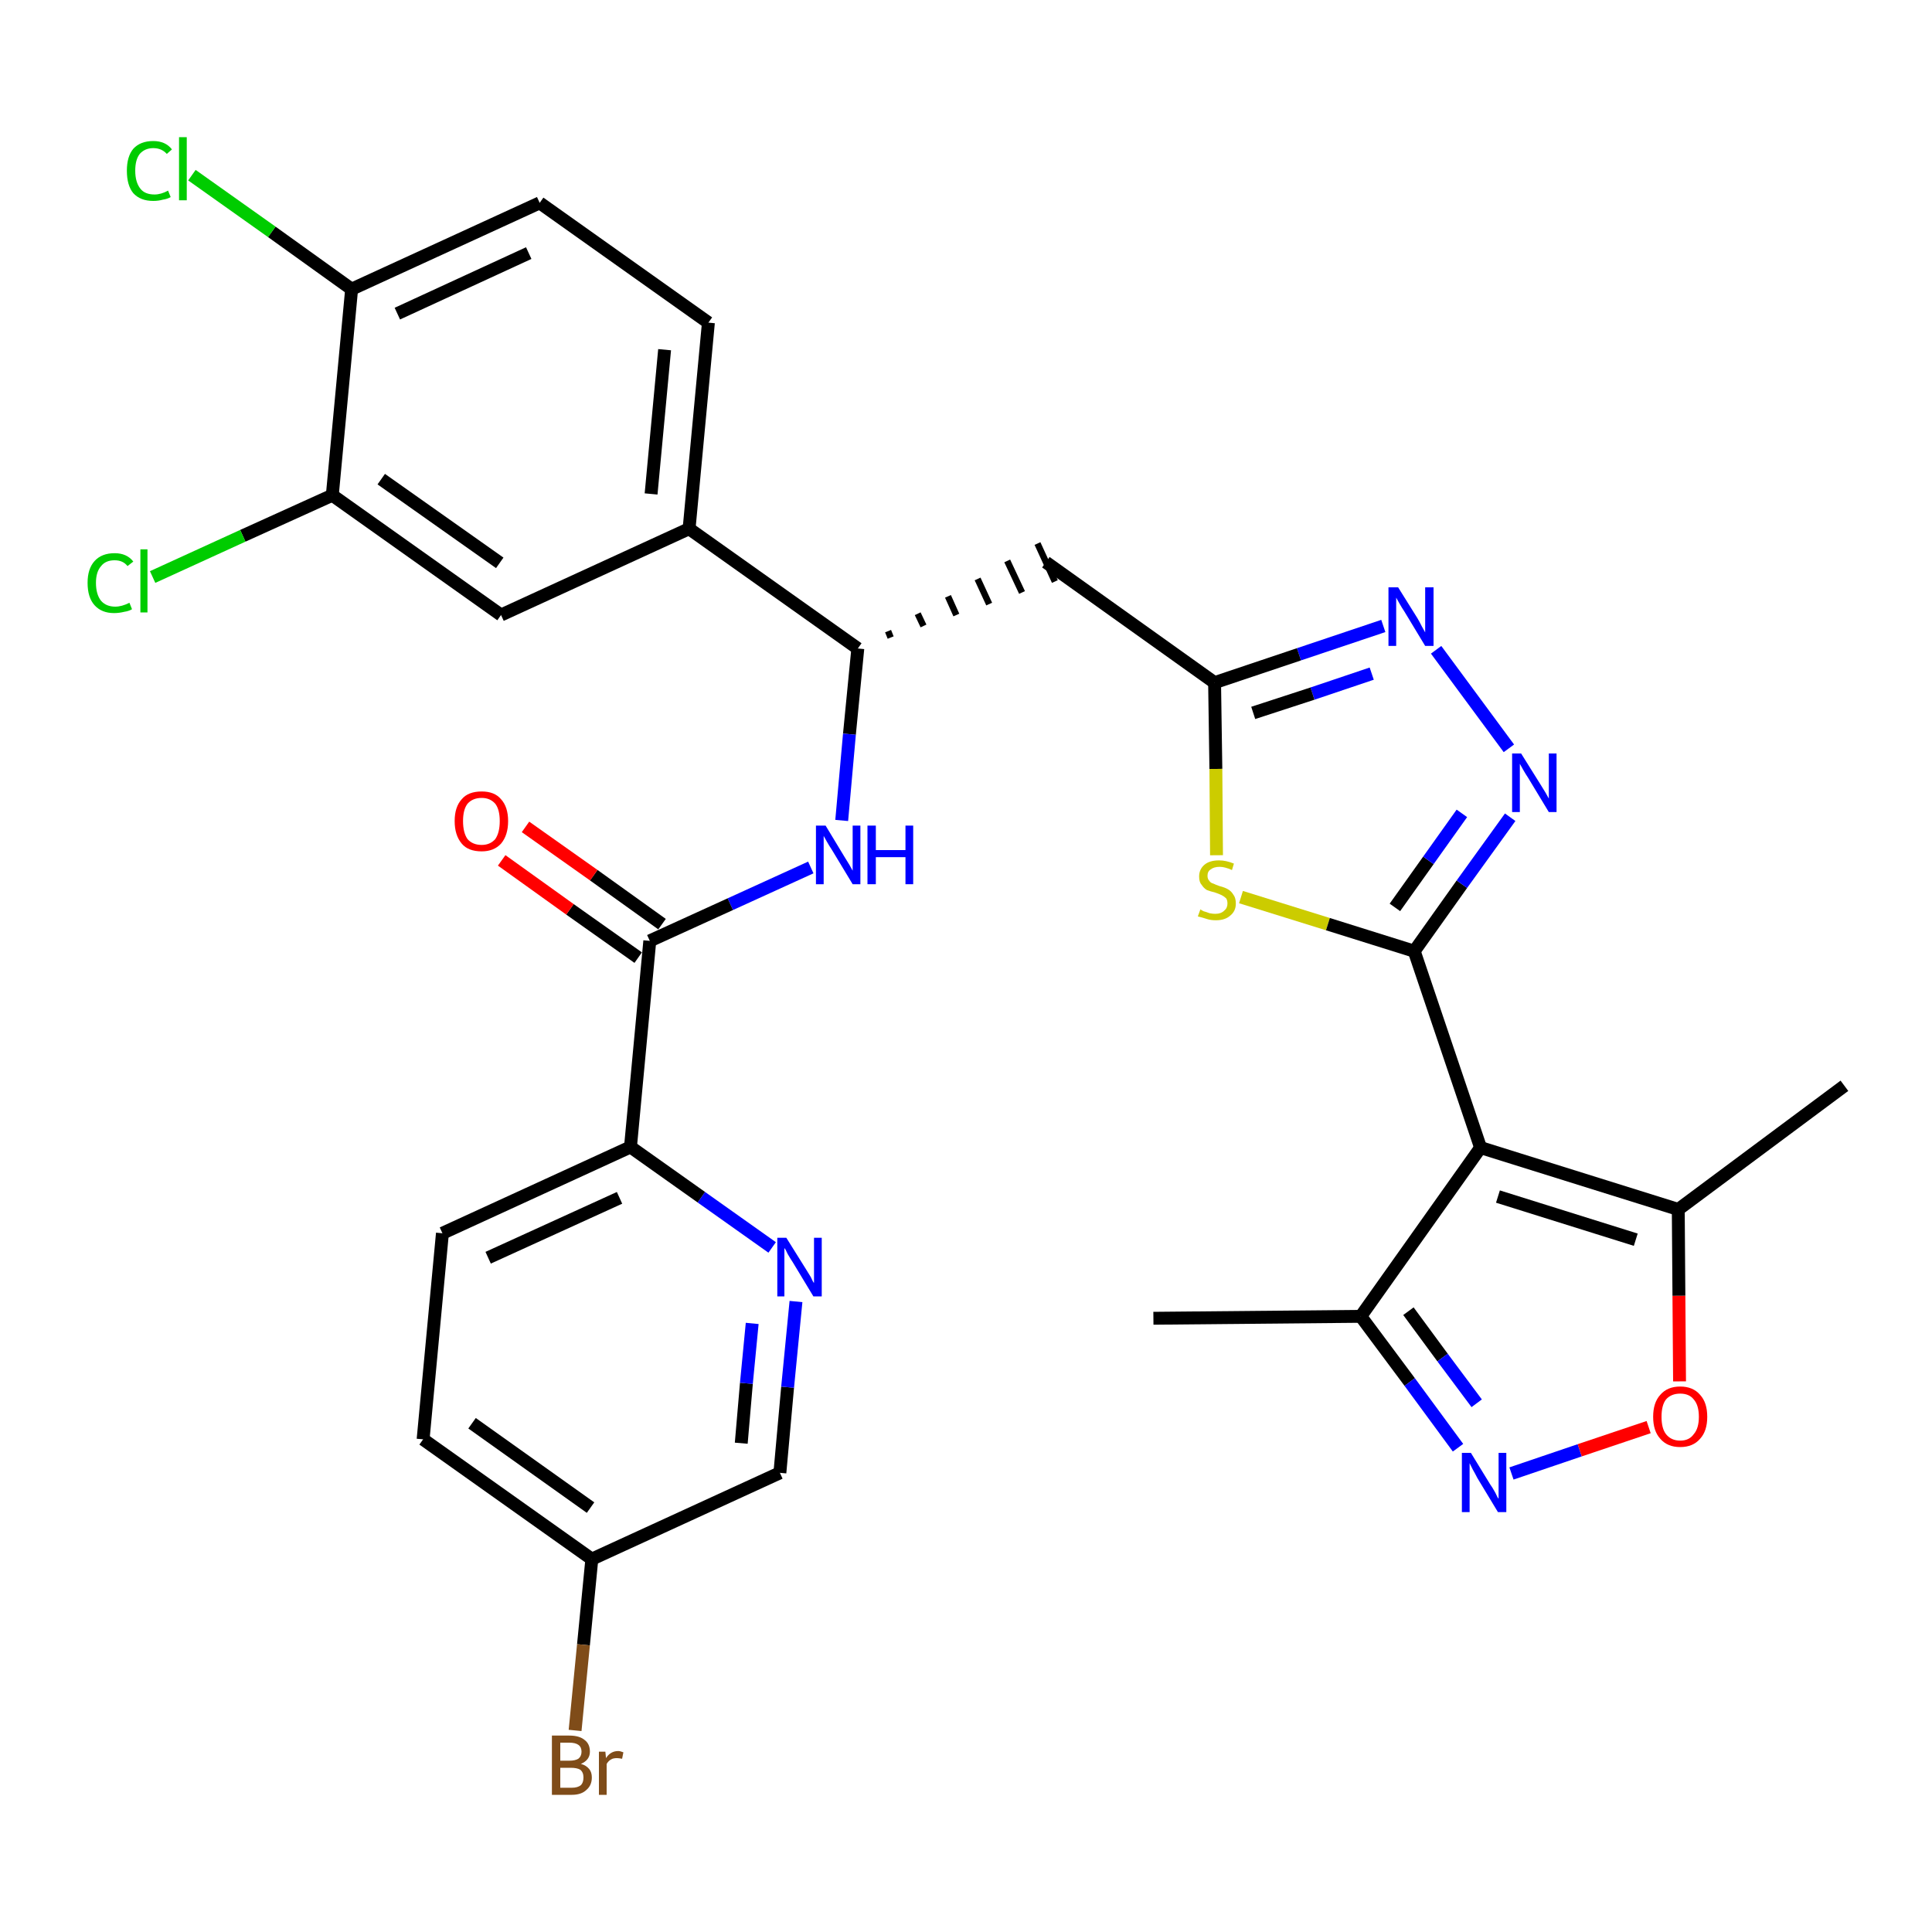 <?xml version='1.0' encoding='iso-8859-1'?>
<svg version='1.1' baseProfile='full'
              xmlns='http://www.w3.org/2000/svg'
                      xmlns:rdkit='http://www.rdkit.org/xml'
                      xmlns:xlink='http://www.w3.org/1999/xlink'
                  xml:space='preserve'
width='300px' height='300px' viewBox='0 0 300 300'>
<!-- END OF HEADER -->
<path class='bond-0 atom-0 atom-1' d='M 179.1,204.7 L 211.3,204.4' style='fill:none;fill-rule:evenodd;stroke:#000000;stroke-width:2.0px;stroke-linecap:butt;stroke-linejoin:miter;stroke-opacity:1' />
<path class='bond-1 atom-1 atom-2' d='M 211.3,204.4 L 218.9,214.6' style='fill:none;fill-rule:evenodd;stroke:#000000;stroke-width:2.0px;stroke-linecap:butt;stroke-linejoin:miter;stroke-opacity:1' />
<path class='bond-1 atom-1 atom-2' d='M 218.9,214.6 L 226.4,224.8' style='fill:none;fill-rule:evenodd;stroke:#0000FF;stroke-width:2.0px;stroke-linecap:butt;stroke-linejoin:miter;stroke-opacity:1' />
<path class='bond-1 atom-1 atom-2' d='M 218.7,203.6 L 224.0,210.8' style='fill:none;fill-rule:evenodd;stroke:#000000;stroke-width:2.0px;stroke-linecap:butt;stroke-linejoin:miter;stroke-opacity:1' />
<path class='bond-1 atom-1 atom-2' d='M 224.0,210.8 L 229.3,217.9' style='fill:none;fill-rule:evenodd;stroke:#0000FF;stroke-width:2.0px;stroke-linecap:butt;stroke-linejoin:miter;stroke-opacity:1' />
<path class='bond-31 atom-6 atom-1' d='M 229.9,178.2 L 211.3,204.4' style='fill:none;fill-rule:evenodd;stroke:#000000;stroke-width:2.0px;stroke-linecap:butt;stroke-linejoin:miter;stroke-opacity:1' />
<path class='bond-2 atom-2 atom-3' d='M 234.7,228.8 L 245.3,225.2' style='fill:none;fill-rule:evenodd;stroke:#0000FF;stroke-width:2.0px;stroke-linecap:butt;stroke-linejoin:miter;stroke-opacity:1' />
<path class='bond-2 atom-2 atom-3' d='M 245.3,225.2 L 256.0,221.6' style='fill:none;fill-rule:evenodd;stroke:#FF0000;stroke-width:2.0px;stroke-linecap:butt;stroke-linejoin:miter;stroke-opacity:1' />
<path class='bond-3 atom-3 atom-4' d='M 260.8,214.5 L 260.7,201.2' style='fill:none;fill-rule:evenodd;stroke:#FF0000;stroke-width:2.0px;stroke-linecap:butt;stroke-linejoin:miter;stroke-opacity:1' />
<path class='bond-3 atom-3 atom-4' d='M 260.7,201.2 L 260.6,187.8' style='fill:none;fill-rule:evenodd;stroke:#000000;stroke-width:2.0px;stroke-linecap:butt;stroke-linejoin:miter;stroke-opacity:1' />
<path class='bond-4 atom-4 atom-5' d='M 260.6,187.8 L 286.4,168.6' style='fill:none;fill-rule:evenodd;stroke:#000000;stroke-width:2.0px;stroke-linecap:butt;stroke-linejoin:miter;stroke-opacity:1' />
<path class='bond-5 atom-4 atom-6' d='M 260.6,187.8 L 229.9,178.2' style='fill:none;fill-rule:evenodd;stroke:#000000;stroke-width:2.0px;stroke-linecap:butt;stroke-linejoin:miter;stroke-opacity:1' />
<path class='bond-5 atom-4 atom-6' d='M 254.0,192.5 L 232.6,185.8' style='fill:none;fill-rule:evenodd;stroke:#000000;stroke-width:2.0px;stroke-linecap:butt;stroke-linejoin:miter;stroke-opacity:1' />
<path class='bond-6 atom-6 atom-7' d='M 229.9,178.2 L 219.6,147.7' style='fill:none;fill-rule:evenodd;stroke:#000000;stroke-width:2.0px;stroke-linecap:butt;stroke-linejoin:miter;stroke-opacity:1' />
<path class='bond-7 atom-7 atom-8' d='M 219.6,147.7 L 227.0,137.3' style='fill:none;fill-rule:evenodd;stroke:#000000;stroke-width:2.0px;stroke-linecap:butt;stroke-linejoin:miter;stroke-opacity:1' />
<path class='bond-7 atom-7 atom-8' d='M 227.0,137.3 L 234.5,126.9' style='fill:none;fill-rule:evenodd;stroke:#0000FF;stroke-width:2.0px;stroke-linecap:butt;stroke-linejoin:miter;stroke-opacity:1' />
<path class='bond-7 atom-7 atom-8' d='M 216.6,140.9 L 221.8,133.6' style='fill:none;fill-rule:evenodd;stroke:#000000;stroke-width:2.0px;stroke-linecap:butt;stroke-linejoin:miter;stroke-opacity:1' />
<path class='bond-7 atom-7 atom-8' d='M 221.8,133.6 L 227.0,126.3' style='fill:none;fill-rule:evenodd;stroke:#0000FF;stroke-width:2.0px;stroke-linecap:butt;stroke-linejoin:miter;stroke-opacity:1' />
<path class='bond-32 atom-31 atom-7' d='M 192.7,139.3 L 206.2,143.5' style='fill:none;fill-rule:evenodd;stroke:#CCCC00;stroke-width:2.0px;stroke-linecap:butt;stroke-linejoin:miter;stroke-opacity:1' />
<path class='bond-32 atom-31 atom-7' d='M 206.2,143.5 L 219.6,147.7' style='fill:none;fill-rule:evenodd;stroke:#000000;stroke-width:2.0px;stroke-linecap:butt;stroke-linejoin:miter;stroke-opacity:1' />
<path class='bond-8 atom-8 atom-9' d='M 234.3,116.2 L 223.0,100.9' style='fill:none;fill-rule:evenodd;stroke:#0000FF;stroke-width:2.0px;stroke-linecap:butt;stroke-linejoin:miter;stroke-opacity:1' />
<path class='bond-9 atom-9 atom-10' d='M 214.8,97.2 L 201.7,101.6' style='fill:none;fill-rule:evenodd;stroke:#0000FF;stroke-width:2.0px;stroke-linecap:butt;stroke-linejoin:miter;stroke-opacity:1' />
<path class='bond-9 atom-9 atom-10' d='M 201.7,101.6 L 188.6,106.0' style='fill:none;fill-rule:evenodd;stroke:#000000;stroke-width:2.0px;stroke-linecap:butt;stroke-linejoin:miter;stroke-opacity:1' />
<path class='bond-9 atom-9 atom-10' d='M 213.0,104.6 L 203.8,107.7' style='fill:none;fill-rule:evenodd;stroke:#0000FF;stroke-width:2.0px;stroke-linecap:butt;stroke-linejoin:miter;stroke-opacity:1' />
<path class='bond-9 atom-9 atom-10' d='M 203.8,107.7 L 194.6,110.7' style='fill:none;fill-rule:evenodd;stroke:#000000;stroke-width:2.0px;stroke-linecap:butt;stroke-linejoin:miter;stroke-opacity:1' />
<path class='bond-10 atom-10 atom-11' d='M 188.6,106.0 L 162.4,87.3' style='fill:none;fill-rule:evenodd;stroke:#000000;stroke-width:2.0px;stroke-linecap:butt;stroke-linejoin:miter;stroke-opacity:1' />
<path class='bond-30 atom-10 atom-31' d='M 188.6,106.0 L 188.8,119.4' style='fill:none;fill-rule:evenodd;stroke:#000000;stroke-width:2.0px;stroke-linecap:butt;stroke-linejoin:miter;stroke-opacity:1' />
<path class='bond-30 atom-10 atom-31' d='M 188.8,119.4 L 188.9,132.8' style='fill:none;fill-rule:evenodd;stroke:#CCCC00;stroke-width:2.0px;stroke-linecap:butt;stroke-linejoin:miter;stroke-opacity:1' />
<path class='bond-11 atom-12 atom-11' d='M 138.3,99.0 L 137.9,98.0' style='fill:none;fill-rule:evenodd;stroke:#000000;stroke-width:1.0px;stroke-linecap:butt;stroke-linejoin:miter;stroke-opacity:1' />
<path class='bond-11 atom-12 atom-11' d='M 143.4,97.2 L 142.5,95.3' style='fill:none;fill-rule:evenodd;stroke:#000000;stroke-width:1.0px;stroke-linecap:butt;stroke-linejoin:miter;stroke-opacity:1' />
<path class='bond-11 atom-12 atom-11' d='M 148.5,95.5 L 147.2,92.6' style='fill:none;fill-rule:evenodd;stroke:#000000;stroke-width:1.0px;stroke-linecap:butt;stroke-linejoin:miter;stroke-opacity:1' />
<path class='bond-11 atom-12 atom-11' d='M 153.6,93.8 L 151.8,89.9' style='fill:none;fill-rule:evenodd;stroke:#000000;stroke-width:1.0px;stroke-linecap:butt;stroke-linejoin:miter;stroke-opacity:1' />
<path class='bond-11 atom-12 atom-11' d='M 158.7,92.0 L 156.4,87.1' style='fill:none;fill-rule:evenodd;stroke:#000000;stroke-width:1.0px;stroke-linecap:butt;stroke-linejoin:miter;stroke-opacity:1' />
<path class='bond-11 atom-12 atom-11' d='M 163.8,90.3 L 161.1,84.4' style='fill:none;fill-rule:evenodd;stroke:#000000;stroke-width:1.0px;stroke-linecap:butt;stroke-linejoin:miter;stroke-opacity:1' />
<path class='bond-12 atom-12 atom-13' d='M 133.2,100.7 L 131.9,114.0' style='fill:none;fill-rule:evenodd;stroke:#000000;stroke-width:2.0px;stroke-linecap:butt;stroke-linejoin:miter;stroke-opacity:1' />
<path class='bond-12 atom-12 atom-13' d='M 131.9,114.0 L 130.7,127.4' style='fill:none;fill-rule:evenodd;stroke:#0000FF;stroke-width:2.0px;stroke-linecap:butt;stroke-linejoin:miter;stroke-opacity:1' />
<path class='bond-22 atom-12 atom-23' d='M 133.2,100.7 L 107.0,82.1' style='fill:none;fill-rule:evenodd;stroke:#000000;stroke-width:2.0px;stroke-linecap:butt;stroke-linejoin:miter;stroke-opacity:1' />
<path class='bond-13 atom-13 atom-14' d='M 125.9,134.7 L 113.4,140.4' style='fill:none;fill-rule:evenodd;stroke:#0000FF;stroke-width:2.0px;stroke-linecap:butt;stroke-linejoin:miter;stroke-opacity:1' />
<path class='bond-13 atom-13 atom-14' d='M 113.4,140.4 L 100.9,146.1' style='fill:none;fill-rule:evenodd;stroke:#000000;stroke-width:2.0px;stroke-linecap:butt;stroke-linejoin:miter;stroke-opacity:1' />
<path class='bond-14 atom-14 atom-15' d='M 102.8,143.5 L 92.2,135.9' style='fill:none;fill-rule:evenodd;stroke:#000000;stroke-width:2.0px;stroke-linecap:butt;stroke-linejoin:miter;stroke-opacity:1' />
<path class='bond-14 atom-14 atom-15' d='M 92.2,135.9 L 81.6,128.4' style='fill:none;fill-rule:evenodd;stroke:#FF0000;stroke-width:2.0px;stroke-linecap:butt;stroke-linejoin:miter;stroke-opacity:1' />
<path class='bond-14 atom-14 atom-15' d='M 99.1,148.7 L 88.5,141.2' style='fill:none;fill-rule:evenodd;stroke:#000000;stroke-width:2.0px;stroke-linecap:butt;stroke-linejoin:miter;stroke-opacity:1' />
<path class='bond-14 atom-14 atom-15' d='M 88.5,141.2 L 77.9,133.6' style='fill:none;fill-rule:evenodd;stroke:#FF0000;stroke-width:2.0px;stroke-linecap:butt;stroke-linejoin:miter;stroke-opacity:1' />
<path class='bond-15 atom-14 atom-16' d='M 100.9,146.1 L 97.9,178.1' style='fill:none;fill-rule:evenodd;stroke:#000000;stroke-width:2.0px;stroke-linecap:butt;stroke-linejoin:miter;stroke-opacity:1' />
<path class='bond-16 atom-16 atom-17' d='M 97.9,178.1 L 68.7,191.5' style='fill:none;fill-rule:evenodd;stroke:#000000;stroke-width:2.0px;stroke-linecap:butt;stroke-linejoin:miter;stroke-opacity:1' />
<path class='bond-16 atom-16 atom-17' d='M 96.2,186.0 L 75.8,195.3' style='fill:none;fill-rule:evenodd;stroke:#000000;stroke-width:2.0px;stroke-linecap:butt;stroke-linejoin:miter;stroke-opacity:1' />
<path class='bond-33 atom-22 atom-16' d='M 119.9,193.7 L 108.9,185.9' style='fill:none;fill-rule:evenodd;stroke:#0000FF;stroke-width:2.0px;stroke-linecap:butt;stroke-linejoin:miter;stroke-opacity:1' />
<path class='bond-33 atom-22 atom-16' d='M 108.9,185.9 L 97.9,178.1' style='fill:none;fill-rule:evenodd;stroke:#000000;stroke-width:2.0px;stroke-linecap:butt;stroke-linejoin:miter;stroke-opacity:1' />
<path class='bond-17 atom-17 atom-18' d='M 68.7,191.5 L 65.7,223.5' style='fill:none;fill-rule:evenodd;stroke:#000000;stroke-width:2.0px;stroke-linecap:butt;stroke-linejoin:miter;stroke-opacity:1' />
<path class='bond-18 atom-18 atom-19' d='M 65.7,223.5 L 91.9,242.1' style='fill:none;fill-rule:evenodd;stroke:#000000;stroke-width:2.0px;stroke-linecap:butt;stroke-linejoin:miter;stroke-opacity:1' />
<path class='bond-18 atom-18 atom-19' d='M 73.3,221.0 L 91.7,234.1' style='fill:none;fill-rule:evenodd;stroke:#000000;stroke-width:2.0px;stroke-linecap:butt;stroke-linejoin:miter;stroke-opacity:1' />
<path class='bond-19 atom-19 atom-20' d='M 91.9,242.1 L 90.6,255.4' style='fill:none;fill-rule:evenodd;stroke:#000000;stroke-width:2.0px;stroke-linecap:butt;stroke-linejoin:miter;stroke-opacity:1' />
<path class='bond-19 atom-19 atom-20' d='M 90.6,255.4 L 89.3,268.7' style='fill:none;fill-rule:evenodd;stroke:#7F4C19;stroke-width:2.0px;stroke-linecap:butt;stroke-linejoin:miter;stroke-opacity:1' />
<path class='bond-20 atom-19 atom-21' d='M 91.9,242.1 L 121.1,228.7' style='fill:none;fill-rule:evenodd;stroke:#000000;stroke-width:2.0px;stroke-linecap:butt;stroke-linejoin:miter;stroke-opacity:1' />
<path class='bond-21 atom-21 atom-22' d='M 121.1,228.7 L 122.3,215.4' style='fill:none;fill-rule:evenodd;stroke:#000000;stroke-width:2.0px;stroke-linecap:butt;stroke-linejoin:miter;stroke-opacity:1' />
<path class='bond-21 atom-21 atom-22' d='M 122.3,215.4 L 123.6,202.1' style='fill:none;fill-rule:evenodd;stroke:#0000FF;stroke-width:2.0px;stroke-linecap:butt;stroke-linejoin:miter;stroke-opacity:1' />
<path class='bond-21 atom-21 atom-22' d='M 115.1,224.1 L 115.9,214.8' style='fill:none;fill-rule:evenodd;stroke:#000000;stroke-width:2.0px;stroke-linecap:butt;stroke-linejoin:miter;stroke-opacity:1' />
<path class='bond-21 atom-21 atom-22' d='M 115.9,214.8 L 116.8,205.5' style='fill:none;fill-rule:evenodd;stroke:#0000FF;stroke-width:2.0px;stroke-linecap:butt;stroke-linejoin:miter;stroke-opacity:1' />
<path class='bond-23 atom-23 atom-24' d='M 107.0,82.1 L 110.0,50.1' style='fill:none;fill-rule:evenodd;stroke:#000000;stroke-width:2.0px;stroke-linecap:butt;stroke-linejoin:miter;stroke-opacity:1' />
<path class='bond-23 atom-23 atom-24' d='M 101.1,76.7 L 103.2,54.3' style='fill:none;fill-rule:evenodd;stroke:#000000;stroke-width:2.0px;stroke-linecap:butt;stroke-linejoin:miter;stroke-opacity:1' />
<path class='bond-34 atom-30 atom-23' d='M 77.8,95.5 L 107.0,82.1' style='fill:none;fill-rule:evenodd;stroke:#000000;stroke-width:2.0px;stroke-linecap:butt;stroke-linejoin:miter;stroke-opacity:1' />
<path class='bond-24 atom-24 atom-25' d='M 110.0,50.1 L 83.8,31.5' style='fill:none;fill-rule:evenodd;stroke:#000000;stroke-width:2.0px;stroke-linecap:butt;stroke-linejoin:miter;stroke-opacity:1' />
<path class='bond-25 atom-25 atom-26' d='M 83.8,31.5 L 54.6,44.9' style='fill:none;fill-rule:evenodd;stroke:#000000;stroke-width:2.0px;stroke-linecap:butt;stroke-linejoin:miter;stroke-opacity:1' />
<path class='bond-25 atom-25 atom-26' d='M 82.1,39.3 L 61.7,48.7' style='fill:none;fill-rule:evenodd;stroke:#000000;stroke-width:2.0px;stroke-linecap:butt;stroke-linejoin:miter;stroke-opacity:1' />
<path class='bond-26 atom-26 atom-27' d='M 54.6,44.9 L 42.2,36.0' style='fill:none;fill-rule:evenodd;stroke:#000000;stroke-width:2.0px;stroke-linecap:butt;stroke-linejoin:miter;stroke-opacity:1' />
<path class='bond-26 atom-26 atom-27' d='M 42.2,36.0 L 29.8,27.2' style='fill:none;fill-rule:evenodd;stroke:#00CC00;stroke-width:2.0px;stroke-linecap:butt;stroke-linejoin:miter;stroke-opacity:1' />
<path class='bond-27 atom-26 atom-28' d='M 54.6,44.9 L 51.6,76.9' style='fill:none;fill-rule:evenodd;stroke:#000000;stroke-width:2.0px;stroke-linecap:butt;stroke-linejoin:miter;stroke-opacity:1' />
<path class='bond-28 atom-28 atom-29' d='M 51.6,76.9 L 37.7,83.2' style='fill:none;fill-rule:evenodd;stroke:#000000;stroke-width:2.0px;stroke-linecap:butt;stroke-linejoin:miter;stroke-opacity:1' />
<path class='bond-28 atom-28 atom-29' d='M 37.7,83.2 L 23.7,89.6' style='fill:none;fill-rule:evenodd;stroke:#00CC00;stroke-width:2.0px;stroke-linecap:butt;stroke-linejoin:miter;stroke-opacity:1' />
<path class='bond-29 atom-28 atom-30' d='M 51.6,76.9 L 77.8,95.5' style='fill:none;fill-rule:evenodd;stroke:#000000;stroke-width:2.0px;stroke-linecap:butt;stroke-linejoin:miter;stroke-opacity:1' />
<path class='bond-29 atom-28 atom-30' d='M 59.2,74.4 L 77.6,87.4' style='fill:none;fill-rule:evenodd;stroke:#000000;stroke-width:2.0px;stroke-linecap:butt;stroke-linejoin:miter;stroke-opacity:1' />
<path  class='atom-2' d='M 228.4 225.6
L 231.4 230.5
Q 231.7 230.9, 232.2 231.8
Q 232.6 232.7, 232.7 232.7
L 232.7 225.6
L 233.9 225.6
L 233.9 234.8
L 232.6 234.8
L 229.4 229.5
Q 229.1 228.9, 228.7 228.2
Q 228.3 227.4, 228.2 227.2
L 228.2 234.8
L 227.0 234.8
L 227.0 225.6
L 228.4 225.6
' fill='#0000FF'/>
<path  class='atom-3' d='M 256.7 220.0
Q 256.7 217.8, 257.8 216.6
Q 258.9 215.3, 260.9 215.3
Q 262.9 215.3, 264.0 216.6
Q 265.1 217.8, 265.1 220.0
Q 265.1 222.2, 264.0 223.4
Q 262.9 224.7, 260.9 224.7
Q 258.9 224.7, 257.8 223.4
Q 256.7 222.2, 256.7 220.0
M 260.9 223.7
Q 262.3 223.7, 263.0 222.7
Q 263.8 221.8, 263.8 220.0
Q 263.8 218.2, 263.0 217.3
Q 262.3 216.4, 260.9 216.4
Q 259.5 216.4, 258.7 217.3
Q 258.0 218.2, 258.0 220.0
Q 258.0 221.8, 258.7 222.7
Q 259.5 223.7, 260.9 223.7
' fill='#FF0000'/>
<path  class='atom-8' d='M 236.2 117.0
L 239.2 121.8
Q 239.5 122.3, 240.0 123.1
Q 240.5 124.0, 240.5 124.0
L 240.5 117.0
L 241.7 117.0
L 241.7 126.1
L 240.5 126.1
L 237.3 120.8
Q 236.9 120.2, 236.5 119.5
Q 236.1 118.8, 236.0 118.6
L 236.0 126.1
L 234.8 126.1
L 234.8 117.0
L 236.2 117.0
' fill='#0000FF'/>
<path  class='atom-9' d='M 217.1 91.2
L 220.1 96.0
Q 220.4 96.5, 220.8 97.3
Q 221.3 98.2, 221.3 98.2
L 221.3 91.2
L 222.6 91.2
L 222.6 100.3
L 221.3 100.3
L 218.1 95.0
Q 217.7 94.4, 217.3 93.7
Q 216.9 93.0, 216.8 92.8
L 216.8 100.3
L 215.6 100.3
L 215.6 91.2
L 217.1 91.2
' fill='#0000FF'/>
<path  class='atom-13' d='M 128.2 128.2
L 131.1 133.0
Q 131.4 133.5, 131.9 134.3
Q 132.4 135.2, 132.4 135.2
L 132.4 128.2
L 133.6 128.2
L 133.6 137.3
L 132.4 137.3
L 129.2 132.0
Q 128.8 131.4, 128.4 130.7
Q 128.0 130.0, 127.9 129.8
L 127.9 137.3
L 126.7 137.3
L 126.7 128.2
L 128.2 128.2
' fill='#0000FF'/>
<path  class='atom-13' d='M 134.7 128.2
L 136.0 128.2
L 136.0 132.0
L 140.6 132.0
L 140.6 128.2
L 141.8 128.2
L 141.8 137.3
L 140.6 137.3
L 140.6 133.1
L 136.0 133.1
L 136.0 137.3
L 134.7 137.3
L 134.7 128.2
' fill='#0000FF'/>
<path  class='atom-15' d='M 70.6 127.5
Q 70.6 125.3, 71.7 124.1
Q 72.7 122.9, 74.8 122.9
Q 76.8 122.9, 77.8 124.1
Q 78.9 125.3, 78.9 127.5
Q 78.9 129.7, 77.8 131.0
Q 76.7 132.2, 74.8 132.2
Q 72.7 132.2, 71.7 131.0
Q 70.6 129.7, 70.6 127.5
M 74.8 131.2
Q 76.1 131.2, 76.9 130.3
Q 77.6 129.3, 77.6 127.5
Q 77.6 125.7, 76.9 124.8
Q 76.1 123.9, 74.8 123.9
Q 73.4 123.9, 72.6 124.8
Q 71.9 125.7, 71.9 127.5
Q 71.9 129.3, 72.6 130.3
Q 73.4 131.2, 74.8 131.2
' fill='#FF0000'/>
<path  class='atom-20' d='M 90.2 273.9
Q 91.0 274.1, 91.5 274.7
Q 91.9 275.2, 91.9 276.0
Q 91.9 277.2, 91.1 277.9
Q 90.3 278.7, 88.8 278.7
L 85.7 278.7
L 85.7 269.5
L 88.4 269.5
Q 90.0 269.5, 90.8 270.2
Q 91.6 270.8, 91.6 272.0
Q 91.6 273.3, 90.2 273.9
M 87.0 270.6
L 87.0 273.4
L 88.4 273.4
Q 89.3 273.4, 89.8 273.1
Q 90.3 272.7, 90.3 272.0
Q 90.3 270.6, 88.4 270.6
L 87.0 270.6
M 88.8 277.6
Q 89.7 277.6, 90.2 277.2
Q 90.6 276.8, 90.6 276.0
Q 90.6 275.2, 90.1 274.8
Q 89.6 274.5, 88.6 274.5
L 87.0 274.5
L 87.0 277.6
L 88.8 277.6
' fill='#7F4C19'/>
<path  class='atom-20' d='M 94.0 272.0
L 94.1 273.0
Q 94.8 271.9, 96.0 271.9
Q 96.3 271.9, 96.8 272.1
L 96.6 273.1
Q 96.1 273.0, 95.8 273.0
Q 95.2 273.0, 94.9 273.2
Q 94.5 273.4, 94.2 273.9
L 94.2 278.7
L 93.0 278.7
L 93.0 272.0
L 94.0 272.0
' fill='#7F4C19'/>
<path  class='atom-22' d='M 122.1 192.2
L 125.1 197.0
Q 125.4 197.5, 125.9 198.3
Q 126.3 199.2, 126.4 199.2
L 126.4 192.2
L 127.6 192.2
L 127.6 201.3
L 126.3 201.3
L 123.1 196.0
Q 122.7 195.4, 122.3 194.7
Q 122.0 194.0, 121.8 193.8
L 121.8 201.3
L 120.7 201.3
L 120.7 192.2
L 122.1 192.2
' fill='#0000FF'/>
<path  class='atom-27' d='M 19.7 26.5
Q 19.7 24.3, 20.7 23.1
Q 21.8 21.9, 23.8 21.9
Q 25.7 21.9, 26.7 23.2
L 25.9 23.9
Q 25.1 23.0, 23.8 23.0
Q 22.5 23.0, 21.7 23.9
Q 21.0 24.8, 21.0 26.5
Q 21.0 28.3, 21.8 29.3
Q 22.5 30.2, 24.0 30.2
Q 25.0 30.2, 26.1 29.6
L 26.5 30.6
Q 26.0 30.9, 25.3 31.0
Q 24.6 31.2, 23.8 31.2
Q 21.8 31.2, 20.7 30.0
Q 19.7 28.8, 19.7 26.5
' fill='#00CC00'/>
<path  class='atom-27' d='M 27.8 21.3
L 29.0 21.3
L 29.0 31.1
L 27.8 31.1
L 27.8 21.3
' fill='#00CC00'/>
<path  class='atom-29' d='M 13.6 90.5
Q 13.6 88.3, 14.7 87.1
Q 15.8 85.9, 17.8 85.9
Q 19.7 85.9, 20.7 87.2
L 19.8 87.9
Q 19.1 87.0, 17.8 87.0
Q 16.4 87.0, 15.7 87.9
Q 14.9 88.8, 14.9 90.5
Q 14.9 92.3, 15.7 93.3
Q 16.5 94.2, 17.9 94.2
Q 18.9 94.2, 20.1 93.6
L 20.5 94.6
Q 20.0 94.9, 19.3 95.0
Q 18.5 95.2, 17.7 95.2
Q 15.8 95.2, 14.7 94.0
Q 13.6 92.8, 13.6 90.5
' fill='#00CC00'/>
<path  class='atom-29' d='M 21.8 85.3
L 22.9 85.3
L 22.9 95.1
L 21.8 95.1
L 21.8 85.3
' fill='#00CC00'/>
<path  class='atom-31' d='M 186.4 141.2
Q 186.5 141.3, 186.9 141.5
Q 187.3 141.6, 187.8 141.8
Q 188.3 141.9, 188.7 141.9
Q 189.6 141.9, 190.1 141.4
Q 190.6 141.0, 190.6 140.3
Q 190.6 139.8, 190.4 139.5
Q 190.1 139.2, 189.7 139.0
Q 189.3 138.8, 188.7 138.6
Q 187.9 138.4, 187.4 138.2
Q 186.9 137.9, 186.6 137.4
Q 186.2 137.0, 186.2 136.1
Q 186.2 135.0, 187.0 134.3
Q 187.8 133.6, 189.3 133.6
Q 190.4 133.6, 191.6 134.1
L 191.3 135.1
Q 190.2 134.6, 189.4 134.6
Q 188.5 134.6, 188.0 135.0
Q 187.5 135.3, 187.5 136.0
Q 187.5 136.5, 187.8 136.8
Q 188.0 137.1, 188.4 137.2
Q 188.8 137.4, 189.4 137.6
Q 190.2 137.8, 190.7 138.1
Q 191.2 138.4, 191.5 138.9
Q 191.9 139.4, 191.9 140.3
Q 191.9 141.5, 191.0 142.2
Q 190.2 142.9, 188.8 142.9
Q 188.0 142.9, 187.4 142.7
Q 186.8 142.5, 186.0 142.3
L 186.4 141.2
' fill='#CCCC00'/>
</svg>
